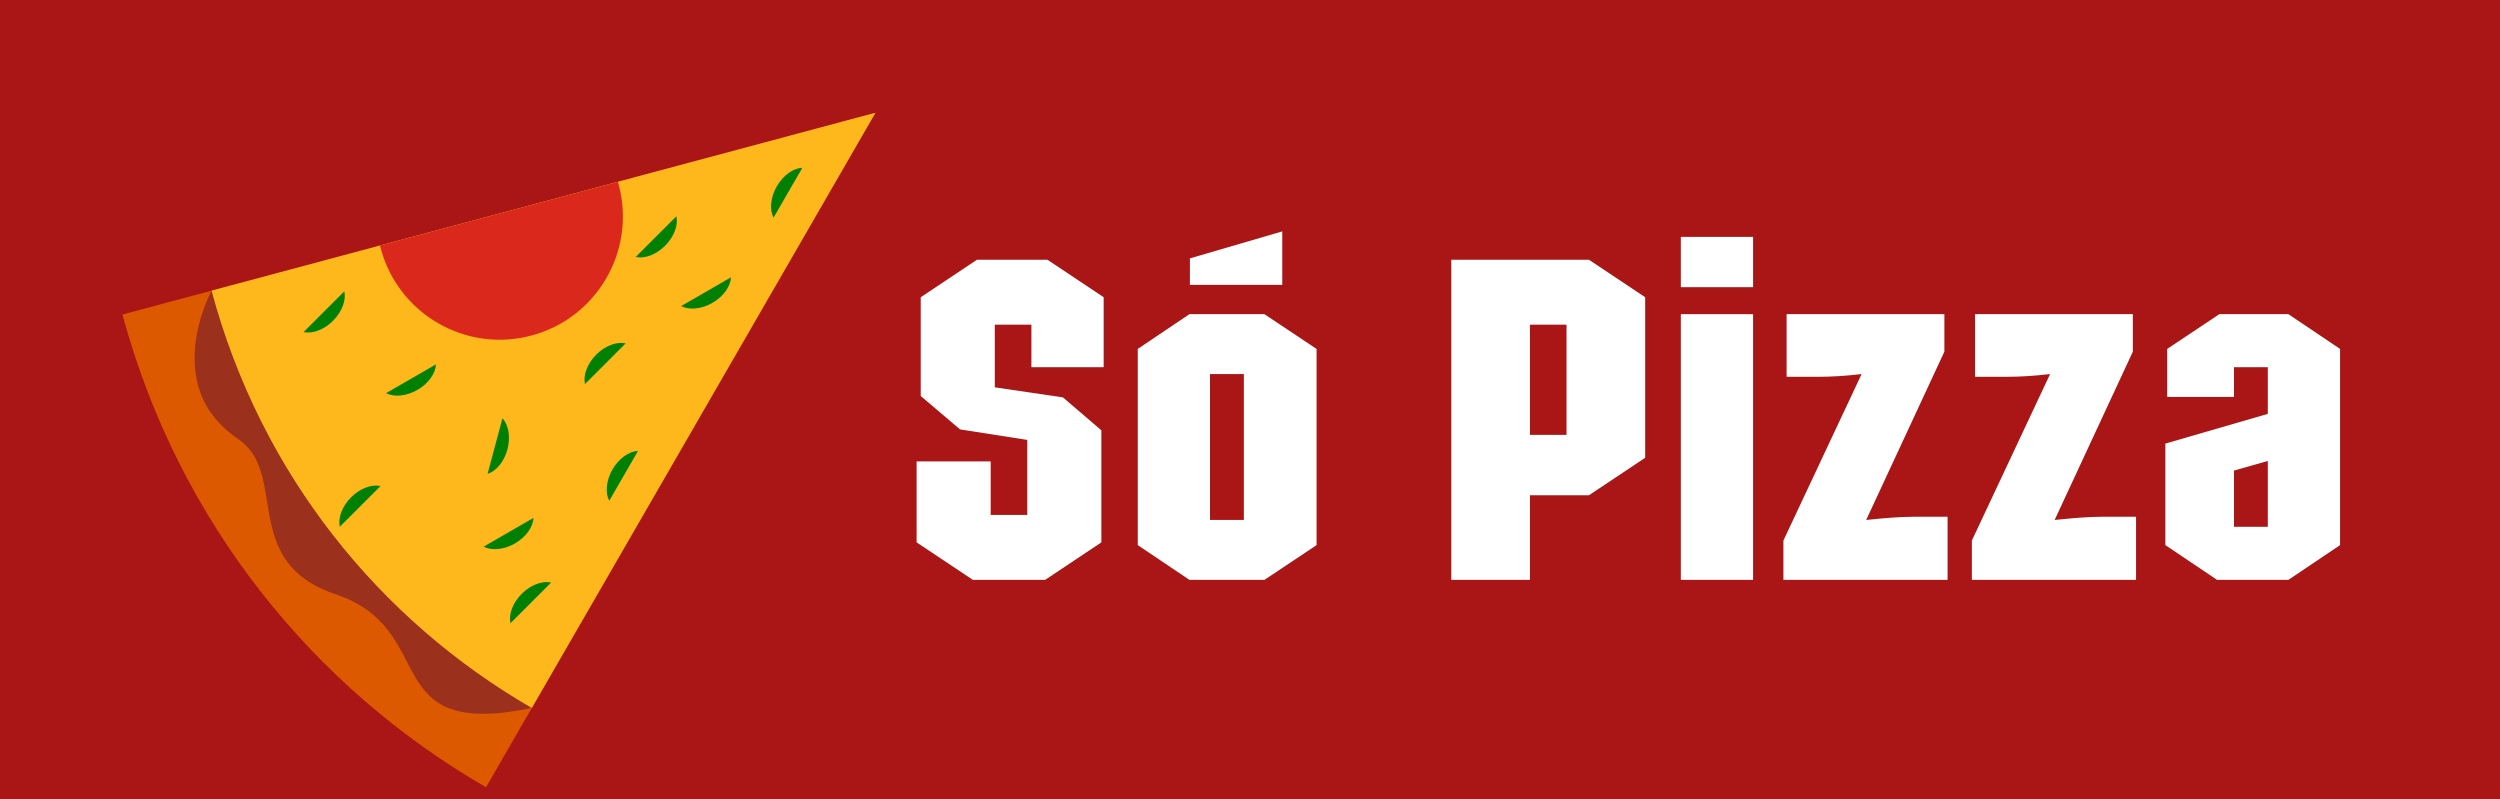 <?xml version="1.0" encoding="UTF-8" standalone="no"?>
<!-- Created with Inkscape (http://www.inkscape.org/) -->

<svg
   xmlns:dc="http://purl.org/dc/elements/1.1/"
   xmlns:cc="http://creativecommons.org/ns#"
   xmlns:rdf="http://www.w3.org/1999/02/22-rdf-syntax-ns#"
   xmlns:svg="http://www.w3.org/2000/svg"
   xmlns="http://www.w3.org/2000/svg"
   xmlns:sodipodi="http://sodipodi.sourceforge.net/DTD/sodipodi-0.dtd"
   xmlns:inkscape="http://www.inkscape.org/namespaces/inkscape"
   width="696.329"
   height="222.574"
   id="svg6277"
   version="1.1"
   inkscape:version="0.48.5 r10040"
   sodipodi:docname="label.svg">
  <defs
     id="defs6279">
    <filter
       color-interpolation-filters="sRGB"
       inkscape:label="Drop Shadow"
       id="filter4530">
      <feFlood
         flood-opacity="0.3"
         flood-color="rgb(0,0,0)"
         result="flood"
         id="feFlood4532" />
      <feComposite
         in="flood"
         in2="SourceGraphic"
         operator="in"
         result="composite1"
         id="feComposite4534" />
      <feGaussianBlur
         stdDeviation="2"
         result="blur"
         id="feGaussianBlur4536" />
      <feOffset
         dx="20"
         dy="20"
         result="offset"
         id="feOffset4538" />
      <feComposite
         in="SourceGraphic"
         in2="offset"
         operator="over"
         result="composite2"
         id="feComposite4540" />
    </filter>
    <inkscape:path-effect
       fuse_tolerance="0"
       vertical_pattern="false"
       prop_units="false"
       tang_offset="0"
       normal_offset="0"
       spacing="0"
       scale_y_rel="false"
       prop_scale="1"
       copytype="single_stretched"
       pattern="m 81.344,-7.873 1,0"
       is_visible="true"
       id="path-effect3426"
       effect="skeletal" />
  </defs>
  <sodipodi:namedview
     id="base"
     pagecolor="#ffffff"
     bordercolor="#666666"
     borderopacity="1.0"
     inkscape:pageopacity="0.0"
     inkscape:pageshadow="2"
     inkscape:zoom="1.8335184"
     inkscape:cx="53.691375"
     inkscape:cy="91.544039"
     inkscape:document-units="px"
     inkscape:current-layer="layer1"
     showgrid="false"
     inkscape:window-width="1366"
     inkscape:window-height="748"
     inkscape:window-x="0"
     inkscape:window-y="20"
     inkscape:window-maximized="0"
     fit-margin-top="-2.7755576e-17"
     fit-margin-left="-2.7755576e-17"
     fit-margin-right="-2.7755576e-17"
     fit-margin-bottom="-2.7755576e-17"
     borderlayer="false"
     inkscape:showpageshadow="false"
     showborder="false" />
  <g
     inkscape:label="Layer 1"
     inkscape:groupmode="layer"
     id="layer1"
     transform="translate(-23.364,-421.075)">
    <rect
       style="fill:#aa1515;fill-opacity:1;fill-rule:evenodd;stroke:#ffffff;stroke-width:0.29;stroke-opacity:1;display:inline"
       id="rect5764"
       width="697.039"
       height="223.284"
       x="-720.049"
       y="-644.004"
       transform="scale(-1,-1)" />
    <g
       transform="matrix(0.7,0,0,0.7,785.953,267.901)"
       id="g5722"
       style="display:inline;filter:url(#filter4530)">
      <path
         inkscape:connector-curvature="0"
         style="fill:#dd5900;fill-opacity:1;stroke:none"
         d="m -1060.697,323.977 c 22.341,82.598 75.959,148.418 144.673,188.09 l 154.945,-268.372 -299.618,80.282 z"
         id="path5724" />
      <path
         sodipodi:nodetypes="cssc"
         inkscape:connector-curvature="0"
         inkscape:original-d="m -897.81252,480.52477 c -62.0793,12.77238 -35.98307,-31.14722 -78.06303,-45.24191 -38.49785,-12.89486 -18.42185,-48.18674 -38.81865,-61.80315 -31.2876,-20.88676 -10.5351,-59.00586 -10.5351,-59.00586"
         inkscape:path-effect="#path-effect3426"
         id="path5726"
         d="m -897.813,480.525 c -6.406,1.318 -12.912,2.309 -19.452,2.301 -4.412,-0.005 -8.874,-0.483 -13.018,-2 -3.135,-1.148 -6.031,-2.95 -8.416,-5.287 0,0 0,-1e-5 0,-1e-5 -2.253,-2.208 -4.057,-4.835 -5.646,-7.56 0,-1e-5 0,-1e-5 0,-1e-5 -1.678,-2.88 -3.142,-5.878 -4.709,-8.82 -1.671,-3.139 -3.465,-6.224 -5.603,-9.065 -2.365,-3.143 -5.161,-5.967 -8.33,-8.297 0,0 0,0 0,0 -10e-6,0 -10e-6,-10e-6 -10e-6,-10e-6 0,0 0,0 0,0 -3.895,-2.863 -8.306,-4.979 -12.89,-6.515 0,0 0,0 0,0 0,0 0,0 -10e-6,0 -4.194,-1.405 -8.262,-3.26 -11.884,-5.799 0,0 0,0 -10e-6,0 -2.897,-2.03 -5.484,-4.514 -7.554,-7.383 0,0 0,0 0,0 -1.863,-2.581 -3.301,-5.456 -4.384,-8.449 0,0 0,0 0,0 -1.056,-2.921 -1.786,-5.95 -2.375,-9 0,0 0,0 0,0 -1.132,-5.863 -1.688,-11.854 -3.365,-17.584 -0.775,-2.647 -1.817,-5.233 -3.312,-7.552 -1.541,-2.391 -3.579,-4.457 -5.945,-6.036 0,0 0,0 0,0 -6.582,-4.394 -12.05,-10.619 -14.843,-18.024 -2.305,-6.112 -2.841,-12.801 -2.159,-19.298 0,0 0,-1e-5 0,-1e-5 0.552,-5.261 1.858,-10.432 3.708,-15.388 0.582,-1.56 1.219,-3.1 1.924,-4.608 0,0 0,0 0,-10e-6 0.196,-0.419 0.397,-0.836 0.607,-1.249 0.055,-0.109 0.111,-0.217 0.168,-0.326 0.015,-0.028 0.029,-0.056 0.044,-0.084 0,-0.007 0.01,-0.014 0.011,-0.021 0,-0.008 0,-0.008 0,-0.008"
         style="fill:#9b301c;fill-opacity:1;fill-rule:evenodd;stroke:none" />
      <path
         inkscape:connector-curvature="0"
         id="path5728"
         d="m -1025.229,314.474 c 19.545,72.943 66.806,131.058 127.417,166.051 l 136.734,-236.83 -264.151,70.779 z"
         style="fill:#ffb81c;fill-opacity:1;stroke:none"
         inkscape:transform-center-x="165.10983"
         inkscape:transform-center-y="148.03276" />
      <path
         inkscape:connector-curvature="0"
         id="path5730"
         d="m -958.23,296.521 c 0.092,0.378 0.204,0.762 0.306,1.14 7.006,26.147 33.881,41.663 60.028,34.657 26.147,-7.006 41.663,-33.881 34.657,-60.028 -0.101,-0.378 -0.196,-0.767 -0.306,-1.14 l -94.685,25.371 z"
         style="fill:#da291c;fill-opacity:1;stroke:none" />
      <path
         style="fill:#008000;fill-opacity:1;stroke:none"
         d="m -988.63,330.949 c 3.49,0.774 8.099,-0.847 11.734,-4.482 3.635,-3.635 5.262,-8.25 4.489,-11.74 l -16.223,16.222 z"
         id="path5732"
         inkscape:connector-curvature="0" />
      <path
         inkscape:connector-curvature="0"
         id="path5734"
         d="m -916.996,416.345 c 3.171,1.651 8.042,1.278 12.494,-1.293 4.452,-2.57 7.218,-6.607 7.374,-10.178 l -19.868,11.471 z"
         style="fill:#008000;fill-opacity:1;stroke:none" />
      <path
         style="fill:#008000;fill-opacity:1;stroke:none"
         d="m -915.418,387.393 c 3.409,-1.075 6.59,-4.783 7.921,-9.749 1.331,-4.966 0.432,-9.776 -1.983,-12.411 l -5.938,22.16 z"
         id="path5736"
         inkscape:connector-curvature="0" />
      <path
         inkscape:connector-curvature="0"
         id="path5738"
         d="m -856.491,301.082 c 3.49,0.774 8.099,-0.847 11.734,-4.482 3.635,-3.635 5.262,-8.25 4.489,-11.74 l -16.223,16.222 z"
         style="fill:#008000;fill-opacity:1;stroke:none" />
      <path
         style="fill:#008000;fill-opacity:1;stroke:none"
         d="m -957.982,392.204 c -3.49,-0.774 -8.099,0.847 -11.734,4.482 -3.635,3.635 -5.262,8.25 -4.489,11.74 l 16.223,-16.222 z"
         id="path5740"
         inkscape:connector-curvature="0" />
      <path
         inkscape:connector-curvature="0"
         id="path5742"
         d="m -855.523,378.224 c -3.571,0.156 -7.603,2.914 -10.174,7.367 -2.57,4.452 -2.948,9.331 -1.297,12.502 l 11.471,-19.868 z"
         style="fill:#008000;fill-opacity:1;stroke:none" />
      <path
         inkscape:connector-curvature="0"
         id="path5744"
         d="m -860.435,335.438 c -3.49,-0.774 -8.099,0.847 -11.734,4.482 -3.635,3.635 -5.262,8.25 -4.489,11.74 l 16.223,-16.222 z"
         style="fill:#008000;fill-opacity:1;stroke:none" />
      <path
         style="fill:#008000;fill-opacity:1;stroke:none"
         d="m -838.406,320.611 c 3.171,1.651 8.042,1.278 12.494,-1.293 4.452,-2.57 7.218,-6.607 7.374,-10.178 l -19.868,11.471 z"
         id="path5746"
         inkscape:connector-curvature="0" />
      <path
         style="fill:#008000;fill-opacity:1;stroke:none"
         d="m -955.804,355.253 c 3.171,1.651 8.042,1.278 12.494,-1.293 4.452,-2.57 7.218,-6.607 7.374,-10.178 l -19.868,11.471 z"
         id="path5748"
         inkscape:connector-curvature="0" />
      <path
         style="fill:#008000;fill-opacity:1;stroke:none"
         d="m -890.092,430.609 c -3.49,-0.774 -8.099,0.847 -11.734,4.482 -3.635,3.635 -5.262,8.25 -4.489,11.74 l 16.223,-16.222 z"
         id="path5750"
         inkscape:connector-curvature="0" />
      <path
         inkscape:connector-curvature="0"
         id="path5752"
         d="m -790.142,265.568 c -3.571,0.156 -7.603,2.914 -10.174,7.367 -2.57,4.452 -2.948,9.331 -1.297,12.502 l 11.471,-19.868 z"
         style="fill:#008000;fill-opacity:1;stroke:none" />
    </g>
    <g
       transform="matrix(0.386,0,0,0.386,386.996,-1207.003)"
       style="font-size:144px;font-style:normal;font-weight:normal;line-height:125%;letter-spacing:0px;word-spacing:0px;fill:#ffffff;fill-opacity:1;stroke:none;display:inline;font-family:Sans"
       id="flowRoot4269">
      <path
         d="m -227.181,4589.384 0,-38.61 -53.46,0 0,58.41 40.59,27.06 52.14,0 40.59,-27.06 0,-80.85 -27.72,-23.76 -49.17,-7.26 0,-45.21 26.4,0 0,30.69 52.14,0 0,-50.49 -40.59,-27.06 -50.82,0 -40.59,27.06 0,71.28 28.38,24.09 48.51,7.59 0,54.12 -26.4,0"
         style="font-size:330px;font-variant:normal;font-stretch:normal;fill:#ffffff;font-family:Structia;-inkscape-font-specification:Structia"
         id="path3011"
         inkscape:connector-curvature="0" />
      <path
         d="m -121.066,4469.594 0,141.57 37.29,25.08 54.12,0 37.62,-25.08 0,-141.57 -37.62,-25.08 -54.12,0 -37.29,25.08 m 52.14,123.42 0,-105.27 24.42,0 0,105.27 -24.42,0 m 52.14,-208.23 -66.66,19.47 0,19.14 66.66,0 0,-38.61"
         style="font-size:330px;font-variant:normal;font-stretch:normal;fill:#ffffff;font-family:Structia;-inkscape-font-specification:Structia"
         id="path3013"
         inkscape:connector-curvature="0" />
      <path
         d="m 105.165,4405.244 0,231 56.76,0 0,-61.05 42.57,0 40.59,-27.06 0,-115.83 -40.59,-27.06 -99.33,0 m 56.76,126.39 0,-79.53 26.4,0 0,79.53 -26.4,0"
         style="font-size:330px;font-variant:normal;font-stretch:normal;fill:#ffffff;font-family:Structia;-inkscape-font-specification:Structia"
         id="path3015"
         inkscape:connector-curvature="0" />
      <path
         d="m 322.949,4636.244 0,-191.73 -52.14,0 0,191.73 52.14,0 m -52.14,-247.5 0,36.3 52.14,0 0,-36.3 -52.14,0"
         style="font-size:330px;font-variant:normal;font-stretch:normal;fill:#ffffff;font-family:Structia;-inkscape-font-specification:Structia"
         id="path3017"
         inkscape:connector-curvature="0" />
      <path
         d="m 460.982,4471.574 0,-27.06 -113.85,0 0,45.21 22.11,0 c 10.23,0 20.79,-0.66 32.01,-1.98 l -56.43,120.12 0,28.38 118.47,0 0,-45.54 -24.75,0 c -10.23,0 -21.12,0.99 -33.99,2.31 l 56.43,-121.44"
         style="font-size:330px;font-variant:normal;font-stretch:normal;fill:#ffffff;font-family:Structia;-inkscape-font-specification:Structia"
         id="path3019"
         inkscape:connector-curvature="0" />
      <path
         d="m 596.978,4471.574 0,-27.06 -113.85,0 0,45.21 22.11,0 c 10.23,0 20.79,-0.66 32.01,-1.98 l -56.43,120.12 0,28.38 118.47,0 0,-45.54 -24.75,0 c -10.23,0 -21.12,0.99 -33.99,2.31 l 56.43,-121.44"
         style="font-size:330px;font-variant:normal;font-stretch:normal;fill:#ffffff;font-family:Structia;-inkscape-font-specification:Structia"
         id="path3021"
         inkscape:connector-curvature="0" />
      <path
         d="m 694.364,4482.794 0,33.66 -73.92,21.45 0,73.26 37.29,25.08 51.48,0 37.29,-25.08 0,-141.57 -37.29,-25.08 -49.83,0 -37.62,25.08 0,34.65 48.18,0 0,-21.45 24.42,0 m 0,115.17 -24.42,0 0,-40.59 24.42,-6.93 0,47.52"
         style="font-size:330px;font-variant:normal;font-stretch:normal;fill:#ffffff;font-family:Structia;-inkscape-font-specification:Structia"
         id="path3023"
         inkscape:connector-curvature="0" />
    </g>
  </g>
</svg>
